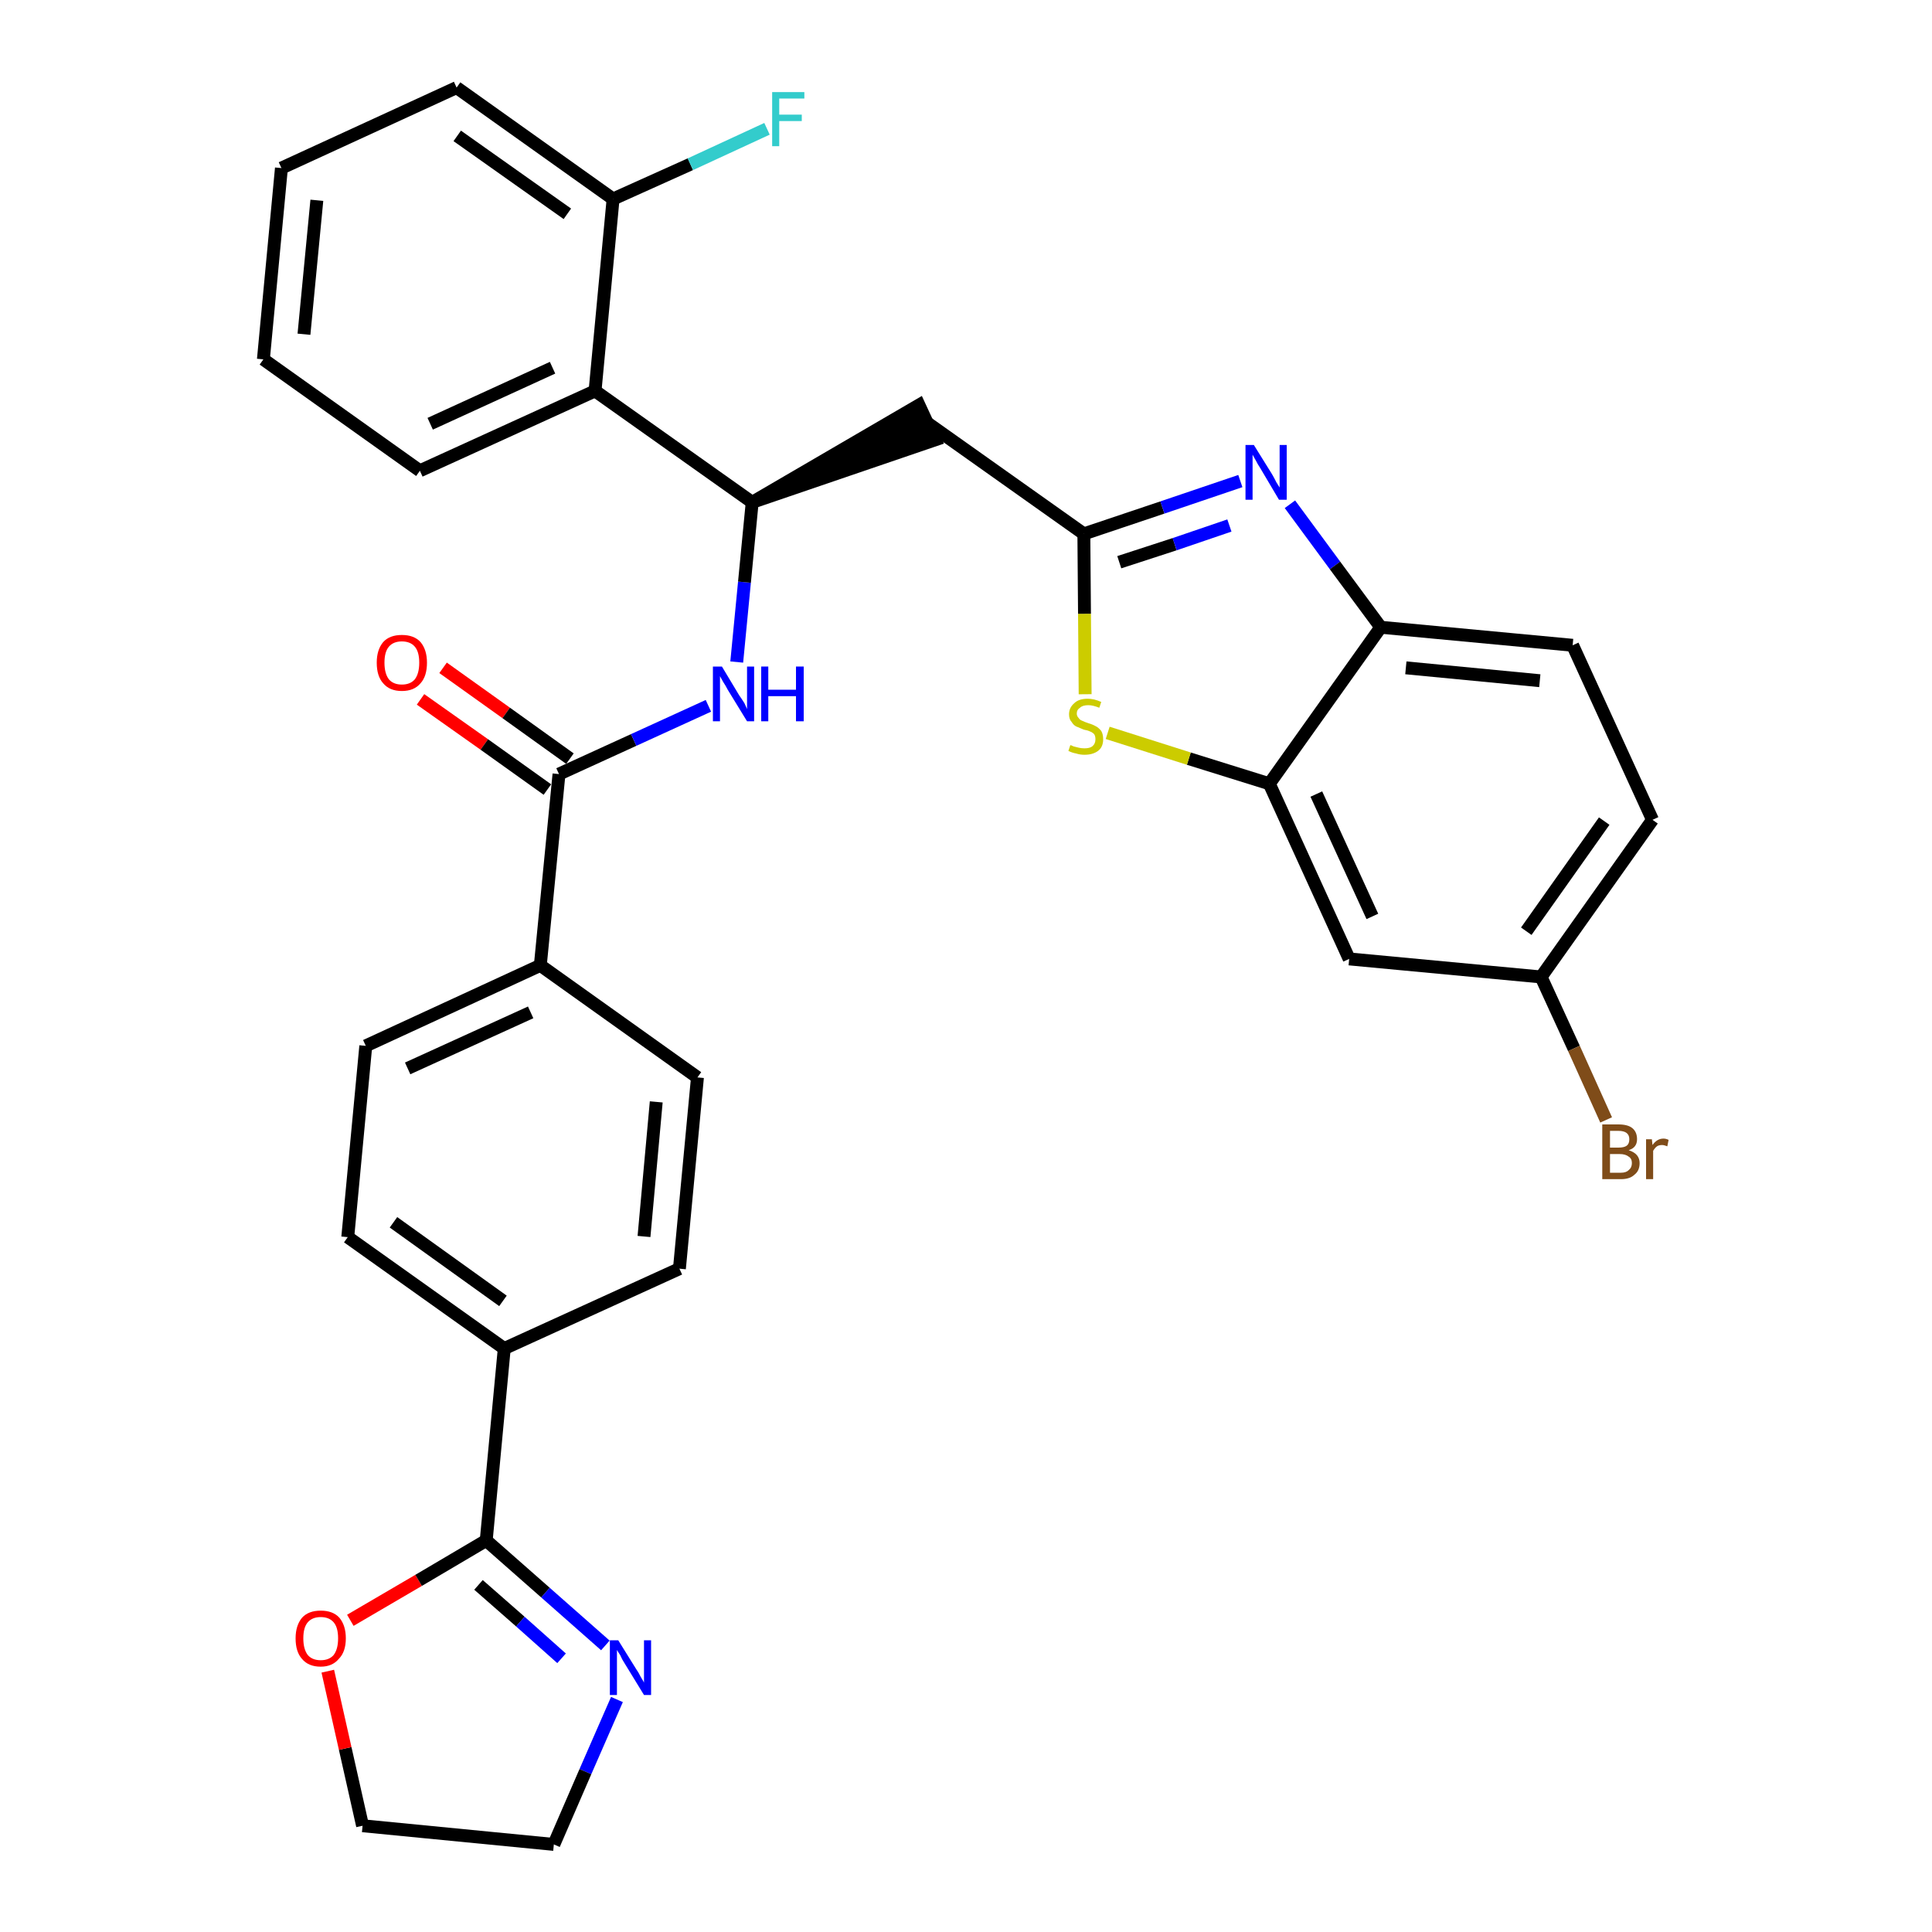 <?xml version='1.0' encoding='iso-8859-1'?>
<svg version='1.1' baseProfile='full'
              xmlns='http://www.w3.org/2000/svg'
                      xmlns:rdkit='http://www.rdkit.org/xml'
                      xmlns:xlink='http://www.w3.org/1999/xlink'
                  xml:space='preserve'
width='300px' height='300px' viewBox='0 0 300 300'>
<!-- END OF HEADER -->
<path class='bond-0 atom-0 atom-1' d='M 65.3,108.6 L 75.2,115.6' style='fill:none;fill-rule:evenodd;stroke:#FF0000;stroke-width:2.0px;stroke-linecap:butt;stroke-linejoin:miter;stroke-opacity:1' />
<path class='bond-0 atom-0 atom-1' d='M 75.2,115.6 L 85.0,122.6' style='fill:none;fill-rule:evenodd;stroke:#000000;stroke-width:2.0px;stroke-linecap:butt;stroke-linejoin:miter;stroke-opacity:1' />
<path class='bond-0 atom-0 atom-1' d='M 68.8,103.7 L 78.6,110.7' style='fill:none;fill-rule:evenodd;stroke:#FF0000;stroke-width:2.0px;stroke-linecap:butt;stroke-linejoin:miter;stroke-opacity:1' />
<path class='bond-0 atom-0 atom-1' d='M 78.6,110.7 L 88.5,117.8' style='fill:none;fill-rule:evenodd;stroke:#000000;stroke-width:2.0px;stroke-linecap:butt;stroke-linejoin:miter;stroke-opacity:1' />
<path class='bond-1 atom-1 atom-2' d='M 86.8,120.2 L 98.4,114.9' style='fill:none;fill-rule:evenodd;stroke:#000000;stroke-width:2.0px;stroke-linecap:butt;stroke-linejoin:miter;stroke-opacity:1' />
<path class='bond-1 atom-1 atom-2' d='M 98.4,114.9 L 110.0,109.6' style='fill:none;fill-rule:evenodd;stroke:#0000FF;stroke-width:2.0px;stroke-linecap:butt;stroke-linejoin:miter;stroke-opacity:1' />
<path class='bond-21 atom-1 atom-22' d='M 86.8,120.2 L 83.9,149.9' style='fill:none;fill-rule:evenodd;stroke:#000000;stroke-width:2.0px;stroke-linecap:butt;stroke-linejoin:miter;stroke-opacity:1' />
<path class='bond-2 atom-2 atom-3' d='M 114.4,102.8 L 115.6,90.4' style='fill:none;fill-rule:evenodd;stroke:#0000FF;stroke-width:2.0px;stroke-linecap:butt;stroke-linejoin:miter;stroke-opacity:1' />
<path class='bond-2 atom-2 atom-3' d='M 115.6,90.4 L 116.8,78.0' style='fill:none;fill-rule:evenodd;stroke:#000000;stroke-width:2.0px;stroke-linecap:butt;stroke-linejoin:miter;stroke-opacity:1' />
<path class='bond-3 atom-3 atom-4' d='M 116.8,78.0 L 145.2,68.3 L 142.7,62.9 Z' style='fill:#000000;fill-rule:evenodd;fill-opacity:1;stroke:#000000;stroke-width:2.0px;stroke-linecap:butt;stroke-linejoin:miter;stroke-opacity:1;' />
<path class='bond-14 atom-3 atom-15' d='M 116.8,78.0 L 92.4,60.7' style='fill:none;fill-rule:evenodd;stroke:#000000;stroke-width:2.0px;stroke-linecap:butt;stroke-linejoin:miter;stroke-opacity:1' />
<path class='bond-4 atom-4 atom-5' d='M 143.9,65.6 L 168.3,82.9' style='fill:none;fill-rule:evenodd;stroke:#000000;stroke-width:2.0px;stroke-linecap:butt;stroke-linejoin:miter;stroke-opacity:1' />
<path class='bond-5 atom-5 atom-6' d='M 168.3,82.9 L 180.5,78.8' style='fill:none;fill-rule:evenodd;stroke:#000000;stroke-width:2.0px;stroke-linecap:butt;stroke-linejoin:miter;stroke-opacity:1' />
<path class='bond-5 atom-5 atom-6' d='M 180.5,78.8 L 192.6,74.7' style='fill:none;fill-rule:evenodd;stroke:#0000FF;stroke-width:2.0px;stroke-linecap:butt;stroke-linejoin:miter;stroke-opacity:1' />
<path class='bond-5 atom-5 atom-6' d='M 173.8,87.3 L 182.4,84.5' style='fill:none;fill-rule:evenodd;stroke:#000000;stroke-width:2.0px;stroke-linecap:butt;stroke-linejoin:miter;stroke-opacity:1' />
<path class='bond-5 atom-5 atom-6' d='M 182.4,84.5 L 190.9,81.6' style='fill:none;fill-rule:evenodd;stroke:#0000FF;stroke-width:2.0px;stroke-linecap:butt;stroke-linejoin:miter;stroke-opacity:1' />
<path class='bond-32 atom-14 atom-5' d='M 168.5,107.8 L 168.4,95.3' style='fill:none;fill-rule:evenodd;stroke:#CCCC00;stroke-width:2.0px;stroke-linecap:butt;stroke-linejoin:miter;stroke-opacity:1' />
<path class='bond-32 atom-14 atom-5' d='M 168.4,95.3 L 168.3,82.9' style='fill:none;fill-rule:evenodd;stroke:#000000;stroke-width:2.0px;stroke-linecap:butt;stroke-linejoin:miter;stroke-opacity:1' />
<path class='bond-6 atom-6 atom-7' d='M 200.3,78.3 L 207.3,87.8' style='fill:none;fill-rule:evenodd;stroke:#0000FF;stroke-width:2.0px;stroke-linecap:butt;stroke-linejoin:miter;stroke-opacity:1' />
<path class='bond-6 atom-6 atom-7' d='M 207.3,87.8 L 214.4,97.4' style='fill:none;fill-rule:evenodd;stroke:#000000;stroke-width:2.0px;stroke-linecap:butt;stroke-linejoin:miter;stroke-opacity:1' />
<path class='bond-7 atom-7 atom-8' d='M 214.4,97.4 L 244.2,100.2' style='fill:none;fill-rule:evenodd;stroke:#000000;stroke-width:2.0px;stroke-linecap:butt;stroke-linejoin:miter;stroke-opacity:1' />
<path class='bond-7 atom-7 atom-8' d='M 218.3,103.7 L 239.1,105.7' style='fill:none;fill-rule:evenodd;stroke:#000000;stroke-width:2.0px;stroke-linecap:butt;stroke-linejoin:miter;stroke-opacity:1' />
<path class='bond-35 atom-13 atom-7' d='M 197.1,121.7 L 214.4,97.4' style='fill:none;fill-rule:evenodd;stroke:#000000;stroke-width:2.0px;stroke-linecap:butt;stroke-linejoin:miter;stroke-opacity:1' />
<path class='bond-8 atom-8 atom-9' d='M 244.2,100.2 L 256.6,127.3' style='fill:none;fill-rule:evenodd;stroke:#000000;stroke-width:2.0px;stroke-linecap:butt;stroke-linejoin:miter;stroke-opacity:1' />
<path class='bond-9 atom-9 atom-10' d='M 256.6,127.3 L 239.3,151.7' style='fill:none;fill-rule:evenodd;stroke:#000000;stroke-width:2.0px;stroke-linecap:butt;stroke-linejoin:miter;stroke-opacity:1' />
<path class='bond-9 atom-9 atom-10' d='M 249.1,127.5 L 237.0,144.6' style='fill:none;fill-rule:evenodd;stroke:#000000;stroke-width:2.0px;stroke-linecap:butt;stroke-linejoin:miter;stroke-opacity:1' />
<path class='bond-10 atom-10 atom-11' d='M 239.3,151.7 L 244.4,162.8' style='fill:none;fill-rule:evenodd;stroke:#000000;stroke-width:2.0px;stroke-linecap:butt;stroke-linejoin:miter;stroke-opacity:1' />
<path class='bond-10 atom-10 atom-11' d='M 244.4,162.8 L 249.4,173.9' style='fill:none;fill-rule:evenodd;stroke:#7F4C19;stroke-width:2.0px;stroke-linecap:butt;stroke-linejoin:miter;stroke-opacity:1' />
<path class='bond-11 atom-10 atom-12' d='M 239.3,151.7 L 209.5,148.9' style='fill:none;fill-rule:evenodd;stroke:#000000;stroke-width:2.0px;stroke-linecap:butt;stroke-linejoin:miter;stroke-opacity:1' />
<path class='bond-12 atom-12 atom-13' d='M 209.5,148.9 L 197.1,121.7' style='fill:none;fill-rule:evenodd;stroke:#000000;stroke-width:2.0px;stroke-linecap:butt;stroke-linejoin:miter;stroke-opacity:1' />
<path class='bond-12 atom-12 atom-13' d='M 213.1,142.3 L 204.4,123.3' style='fill:none;fill-rule:evenodd;stroke:#000000;stroke-width:2.0px;stroke-linecap:butt;stroke-linejoin:miter;stroke-opacity:1' />
<path class='bond-13 atom-13 atom-14' d='M 197.1,121.7 L 184.6,117.8' style='fill:none;fill-rule:evenodd;stroke:#000000;stroke-width:2.0px;stroke-linecap:butt;stroke-linejoin:miter;stroke-opacity:1' />
<path class='bond-13 atom-13 atom-14' d='M 184.6,117.8 L 172.0,113.8' style='fill:none;fill-rule:evenodd;stroke:#CCCC00;stroke-width:2.0px;stroke-linecap:butt;stroke-linejoin:miter;stroke-opacity:1' />
<path class='bond-15 atom-15 atom-16' d='M 92.4,60.7 L 65.2,73.1' style='fill:none;fill-rule:evenodd;stroke:#000000;stroke-width:2.0px;stroke-linecap:butt;stroke-linejoin:miter;stroke-opacity:1' />
<path class='bond-15 atom-15 atom-16' d='M 85.8,57.1 L 66.8,65.8' style='fill:none;fill-rule:evenodd;stroke:#000000;stroke-width:2.0px;stroke-linecap:butt;stroke-linejoin:miter;stroke-opacity:1' />
<path class='bond-33 atom-20 atom-15' d='M 95.2,30.9 L 92.4,60.7' style='fill:none;fill-rule:evenodd;stroke:#000000;stroke-width:2.0px;stroke-linecap:butt;stroke-linejoin:miter;stroke-opacity:1' />
<path class='bond-16 atom-16 atom-17' d='M 65.2,73.1 L 40.9,55.8' style='fill:none;fill-rule:evenodd;stroke:#000000;stroke-width:2.0px;stroke-linecap:butt;stroke-linejoin:miter;stroke-opacity:1' />
<path class='bond-17 atom-17 atom-18' d='M 40.9,55.8 L 43.7,26.1' style='fill:none;fill-rule:evenodd;stroke:#000000;stroke-width:2.0px;stroke-linecap:butt;stroke-linejoin:miter;stroke-opacity:1' />
<path class='bond-17 atom-17 atom-18' d='M 47.2,51.9 L 49.2,31.1' style='fill:none;fill-rule:evenodd;stroke:#000000;stroke-width:2.0px;stroke-linecap:butt;stroke-linejoin:miter;stroke-opacity:1' />
<path class='bond-18 atom-18 atom-19' d='M 43.7,26.1 L 70.9,13.6' style='fill:none;fill-rule:evenodd;stroke:#000000;stroke-width:2.0px;stroke-linecap:butt;stroke-linejoin:miter;stroke-opacity:1' />
<path class='bond-19 atom-19 atom-20' d='M 70.9,13.6 L 95.2,30.9' style='fill:none;fill-rule:evenodd;stroke:#000000;stroke-width:2.0px;stroke-linecap:butt;stroke-linejoin:miter;stroke-opacity:1' />
<path class='bond-19 atom-19 atom-20' d='M 71.0,21.1 L 88.1,33.2' style='fill:none;fill-rule:evenodd;stroke:#000000;stroke-width:2.0px;stroke-linecap:butt;stroke-linejoin:miter;stroke-opacity:1' />
<path class='bond-20 atom-20 atom-21' d='M 95.2,30.9 L 107.2,25.5' style='fill:none;fill-rule:evenodd;stroke:#000000;stroke-width:2.0px;stroke-linecap:butt;stroke-linejoin:miter;stroke-opacity:1' />
<path class='bond-20 atom-20 atom-21' d='M 107.2,25.5 L 119.1,20.0' style='fill:none;fill-rule:evenodd;stroke:#33CCCC;stroke-width:2.0px;stroke-linecap:butt;stroke-linejoin:miter;stroke-opacity:1' />
<path class='bond-22 atom-22 atom-23' d='M 83.9,149.9 L 56.8,162.4' style='fill:none;fill-rule:evenodd;stroke:#000000;stroke-width:2.0px;stroke-linecap:butt;stroke-linejoin:miter;stroke-opacity:1' />
<path class='bond-22 atom-22 atom-23' d='M 82.4,157.2 L 63.3,165.9' style='fill:none;fill-rule:evenodd;stroke:#000000;stroke-width:2.0px;stroke-linecap:butt;stroke-linejoin:miter;stroke-opacity:1' />
<path class='bond-34 atom-32 atom-22' d='M 108.3,167.3 L 83.9,149.9' style='fill:none;fill-rule:evenodd;stroke:#000000;stroke-width:2.0px;stroke-linecap:butt;stroke-linejoin:miter;stroke-opacity:1' />
<path class='bond-23 atom-23 atom-24' d='M 56.8,162.4 L 54.0,192.1' style='fill:none;fill-rule:evenodd;stroke:#000000;stroke-width:2.0px;stroke-linecap:butt;stroke-linejoin:miter;stroke-opacity:1' />
<path class='bond-24 atom-24 atom-25' d='M 54.0,192.1 L 78.3,209.4' style='fill:none;fill-rule:evenodd;stroke:#000000;stroke-width:2.0px;stroke-linecap:butt;stroke-linejoin:miter;stroke-opacity:1' />
<path class='bond-24 atom-24 atom-25' d='M 61.1,189.8 L 78.1,202.0' style='fill:none;fill-rule:evenodd;stroke:#000000;stroke-width:2.0px;stroke-linecap:butt;stroke-linejoin:miter;stroke-opacity:1' />
<path class='bond-25 atom-25 atom-26' d='M 78.3,209.4 L 75.5,239.2' style='fill:none;fill-rule:evenodd;stroke:#000000;stroke-width:2.0px;stroke-linecap:butt;stroke-linejoin:miter;stroke-opacity:1' />
<path class='bond-30 atom-25 atom-31' d='M 78.3,209.4 L 105.5,197.0' style='fill:none;fill-rule:evenodd;stroke:#000000;stroke-width:2.0px;stroke-linecap:butt;stroke-linejoin:miter;stroke-opacity:1' />
<path class='bond-26 atom-26 atom-27' d='M 75.5,239.2 L 84.7,247.3' style='fill:none;fill-rule:evenodd;stroke:#000000;stroke-width:2.0px;stroke-linecap:butt;stroke-linejoin:miter;stroke-opacity:1' />
<path class='bond-26 atom-26 atom-27' d='M 84.7,247.3 L 94.0,255.5' style='fill:none;fill-rule:evenodd;stroke:#0000FF;stroke-width:2.0px;stroke-linecap:butt;stroke-linejoin:miter;stroke-opacity:1' />
<path class='bond-26 atom-26 atom-27' d='M 74.3,246.1 L 80.8,251.8' style='fill:none;fill-rule:evenodd;stroke:#000000;stroke-width:2.0px;stroke-linecap:butt;stroke-linejoin:miter;stroke-opacity:1' />
<path class='bond-26 atom-26 atom-27' d='M 80.8,251.8 L 87.2,257.5' style='fill:none;fill-rule:evenodd;stroke:#0000FF;stroke-width:2.0px;stroke-linecap:butt;stroke-linejoin:miter;stroke-opacity:1' />
<path class='bond-36 atom-30 atom-26' d='M 54.4,251.6 L 65.0,245.4' style='fill:none;fill-rule:evenodd;stroke:#FF0000;stroke-width:2.0px;stroke-linecap:butt;stroke-linejoin:miter;stroke-opacity:1' />
<path class='bond-36 atom-30 atom-26' d='M 65.0,245.4 L 75.5,239.2' style='fill:none;fill-rule:evenodd;stroke:#000000;stroke-width:2.0px;stroke-linecap:butt;stroke-linejoin:miter;stroke-opacity:1' />
<path class='bond-27 atom-27 atom-28' d='M 95.8,263.9 L 90.9,275.1' style='fill:none;fill-rule:evenodd;stroke:#0000FF;stroke-width:2.0px;stroke-linecap:butt;stroke-linejoin:miter;stroke-opacity:1' />
<path class='bond-27 atom-27 atom-28' d='M 90.9,275.1 L 86.0,286.4' style='fill:none;fill-rule:evenodd;stroke:#000000;stroke-width:2.0px;stroke-linecap:butt;stroke-linejoin:miter;stroke-opacity:1' />
<path class='bond-28 atom-28 atom-29' d='M 86.0,286.4 L 56.3,283.5' style='fill:none;fill-rule:evenodd;stroke:#000000;stroke-width:2.0px;stroke-linecap:butt;stroke-linejoin:miter;stroke-opacity:1' />
<path class='bond-29 atom-29 atom-30' d='M 56.3,283.5 L 53.6,271.5' style='fill:none;fill-rule:evenodd;stroke:#000000;stroke-width:2.0px;stroke-linecap:butt;stroke-linejoin:miter;stroke-opacity:1' />
<path class='bond-29 atom-29 atom-30' d='M 53.6,271.5 L 50.9,259.5' style='fill:none;fill-rule:evenodd;stroke:#FF0000;stroke-width:2.0px;stroke-linecap:butt;stroke-linejoin:miter;stroke-opacity:1' />
<path class='bond-31 atom-31 atom-32' d='M 105.5,197.0 L 108.3,167.3' style='fill:none;fill-rule:evenodd;stroke:#000000;stroke-width:2.0px;stroke-linecap:butt;stroke-linejoin:miter;stroke-opacity:1' />
<path class='bond-31 atom-31 atom-32' d='M 100.0,192.0 L 101.9,171.1' style='fill:none;fill-rule:evenodd;stroke:#000000;stroke-width:2.0px;stroke-linecap:butt;stroke-linejoin:miter;stroke-opacity:1' />
<path  class='atom-0' d='M 58.5 102.9
Q 58.5 100.9, 59.5 99.7
Q 60.5 98.6, 62.4 98.6
Q 64.3 98.6, 65.3 99.7
Q 66.3 100.9, 66.3 102.9
Q 66.3 105.0, 65.3 106.1
Q 64.3 107.3, 62.4 107.3
Q 60.5 107.3, 59.5 106.1
Q 58.5 105.0, 58.5 102.9
M 62.4 106.3
Q 63.7 106.3, 64.4 105.5
Q 65.1 104.6, 65.1 102.9
Q 65.1 101.2, 64.4 100.4
Q 63.7 99.6, 62.4 99.6
Q 61.1 99.6, 60.4 100.4
Q 59.7 101.2, 59.7 102.9
Q 59.7 104.6, 60.4 105.5
Q 61.1 106.3, 62.4 106.3
' fill='#FF0000'/>
<path  class='atom-2' d='M 112.1 103.5
L 114.8 108.0
Q 115.1 108.4, 115.6 109.2
Q 116.0 110.1, 116.0 110.1
L 116.0 103.5
L 117.1 103.5
L 117.1 112.0
L 116.0 112.0
L 113.0 107.1
Q 112.7 106.5, 112.3 105.9
Q 111.9 105.2, 111.8 105.0
L 111.8 112.0
L 110.7 112.0
L 110.7 103.5
L 112.1 103.5
' fill='#0000FF'/>
<path  class='atom-2' d='M 118.2 103.5
L 119.3 103.5
L 119.3 107.1
L 123.6 107.1
L 123.6 103.5
L 124.8 103.5
L 124.8 112.0
L 123.6 112.0
L 123.6 108.1
L 119.3 108.1
L 119.3 112.0
L 118.2 112.0
L 118.2 103.5
' fill='#0000FF'/>
<path  class='atom-6' d='M 194.7 69.1
L 197.5 73.6
Q 197.8 74.1, 198.2 74.9
Q 198.7 75.7, 198.7 75.7
L 198.7 69.1
L 199.8 69.1
L 199.8 77.6
L 198.6 77.6
L 195.7 72.7
Q 195.3 72.1, 195.0 71.5
Q 194.6 70.8, 194.5 70.6
L 194.5 77.6
L 193.4 77.6
L 193.4 69.1
L 194.7 69.1
' fill='#0000FF'/>
<path  class='atom-11' d='M 252.9 178.6
Q 253.8 178.9, 254.2 179.4
Q 254.6 179.9, 254.6 180.6
Q 254.6 181.8, 253.8 182.4
Q 253.1 183.1, 251.7 183.1
L 248.8 183.1
L 248.8 174.6
L 251.3 174.6
Q 252.8 174.6, 253.5 175.2
Q 254.2 175.8, 254.2 176.9
Q 254.2 178.2, 252.9 178.6
M 250.0 175.6
L 250.0 178.2
L 251.3 178.2
Q 252.2 178.2, 252.6 177.9
Q 253.0 177.6, 253.0 176.9
Q 253.0 175.6, 251.3 175.6
L 250.0 175.6
M 251.7 182.1
Q 252.5 182.1, 252.9 181.7
Q 253.4 181.3, 253.4 180.6
Q 253.4 179.9, 252.9 179.6
Q 252.4 179.2, 251.5 179.2
L 250.0 179.2
L 250.0 182.1
L 251.7 182.1
' fill='#7F4C19'/>
<path  class='atom-11' d='M 256.5 176.9
L 256.6 177.8
Q 257.3 176.8, 258.3 176.8
Q 258.7 176.8, 259.1 177.0
L 258.9 178.0
Q 258.4 177.8, 258.1 177.8
Q 257.6 177.8, 257.3 178.0
Q 257.0 178.2, 256.7 178.7
L 256.7 183.1
L 255.6 183.1
L 255.6 176.9
L 256.5 176.9
' fill='#7F4C19'/>
<path  class='atom-14' d='M 166.2 115.7
Q 166.3 115.7, 166.7 115.9
Q 167.1 116.0, 167.5 116.1
Q 167.9 116.2, 168.4 116.2
Q 169.2 116.2, 169.6 115.9
Q 170.1 115.5, 170.1 114.8
Q 170.1 114.3, 169.9 114.0
Q 169.6 113.7, 169.3 113.6
Q 168.9 113.4, 168.3 113.3
Q 167.6 113.0, 167.1 112.8
Q 166.7 112.6, 166.4 112.1
Q 166.0 111.7, 166.0 110.9
Q 166.0 109.9, 166.8 109.2
Q 167.5 108.5, 168.9 108.5
Q 169.9 108.5, 171.0 109.0
L 170.7 109.9
Q 169.7 109.5, 169.0 109.5
Q 168.1 109.5, 167.7 109.9
Q 167.2 110.2, 167.2 110.8
Q 167.2 111.2, 167.5 111.5
Q 167.7 111.8, 168.0 111.9
Q 168.4 112.1, 169.0 112.3
Q 169.7 112.5, 170.2 112.8
Q 170.6 113.0, 171.0 113.5
Q 171.3 114.0, 171.3 114.8
Q 171.3 116.0, 170.5 116.6
Q 169.7 117.2, 168.4 117.2
Q 167.7 117.2, 167.1 117.0
Q 166.5 116.9, 165.9 116.6
L 166.2 115.7
' fill='#CCCC00'/>
<path  class='atom-21' d='M 119.9 14.3
L 124.9 14.3
L 124.9 15.3
L 121.0 15.3
L 121.0 17.8
L 124.5 17.8
L 124.5 18.8
L 121.0 18.8
L 121.0 22.7
L 119.9 22.7
L 119.9 14.3
' fill='#33CCCC'/>
<path  class='atom-27' d='M 96.0 254.7
L 98.8 259.2
Q 99.1 259.6, 99.5 260.4
Q 100.0 261.2, 100.0 261.3
L 100.0 254.7
L 101.1 254.7
L 101.1 263.2
L 100.0 263.2
L 97.0 258.3
Q 96.6 257.7, 96.3 257.0
Q 95.9 256.4, 95.8 256.2
L 95.8 263.2
L 94.7 263.2
L 94.7 254.7
L 96.0 254.7
' fill='#0000FF'/>
<path  class='atom-30' d='M 45.9 254.4
Q 45.9 252.4, 46.9 251.2
Q 47.9 250.1, 49.8 250.1
Q 51.7 250.1, 52.7 251.2
Q 53.7 252.4, 53.7 254.4
Q 53.7 256.5, 52.6 257.6
Q 51.6 258.8, 49.8 258.8
Q 47.9 258.8, 46.9 257.6
Q 45.9 256.5, 45.9 254.4
M 49.8 257.8
Q 51.1 257.8, 51.8 257.0
Q 52.5 256.1, 52.5 254.4
Q 52.5 252.7, 51.8 251.9
Q 51.1 251.1, 49.8 251.1
Q 48.5 251.1, 47.8 251.9
Q 47.1 252.7, 47.1 254.4
Q 47.1 256.1, 47.8 257.0
Q 48.5 257.8, 49.8 257.8
' fill='#FF0000'/>
</svg>
